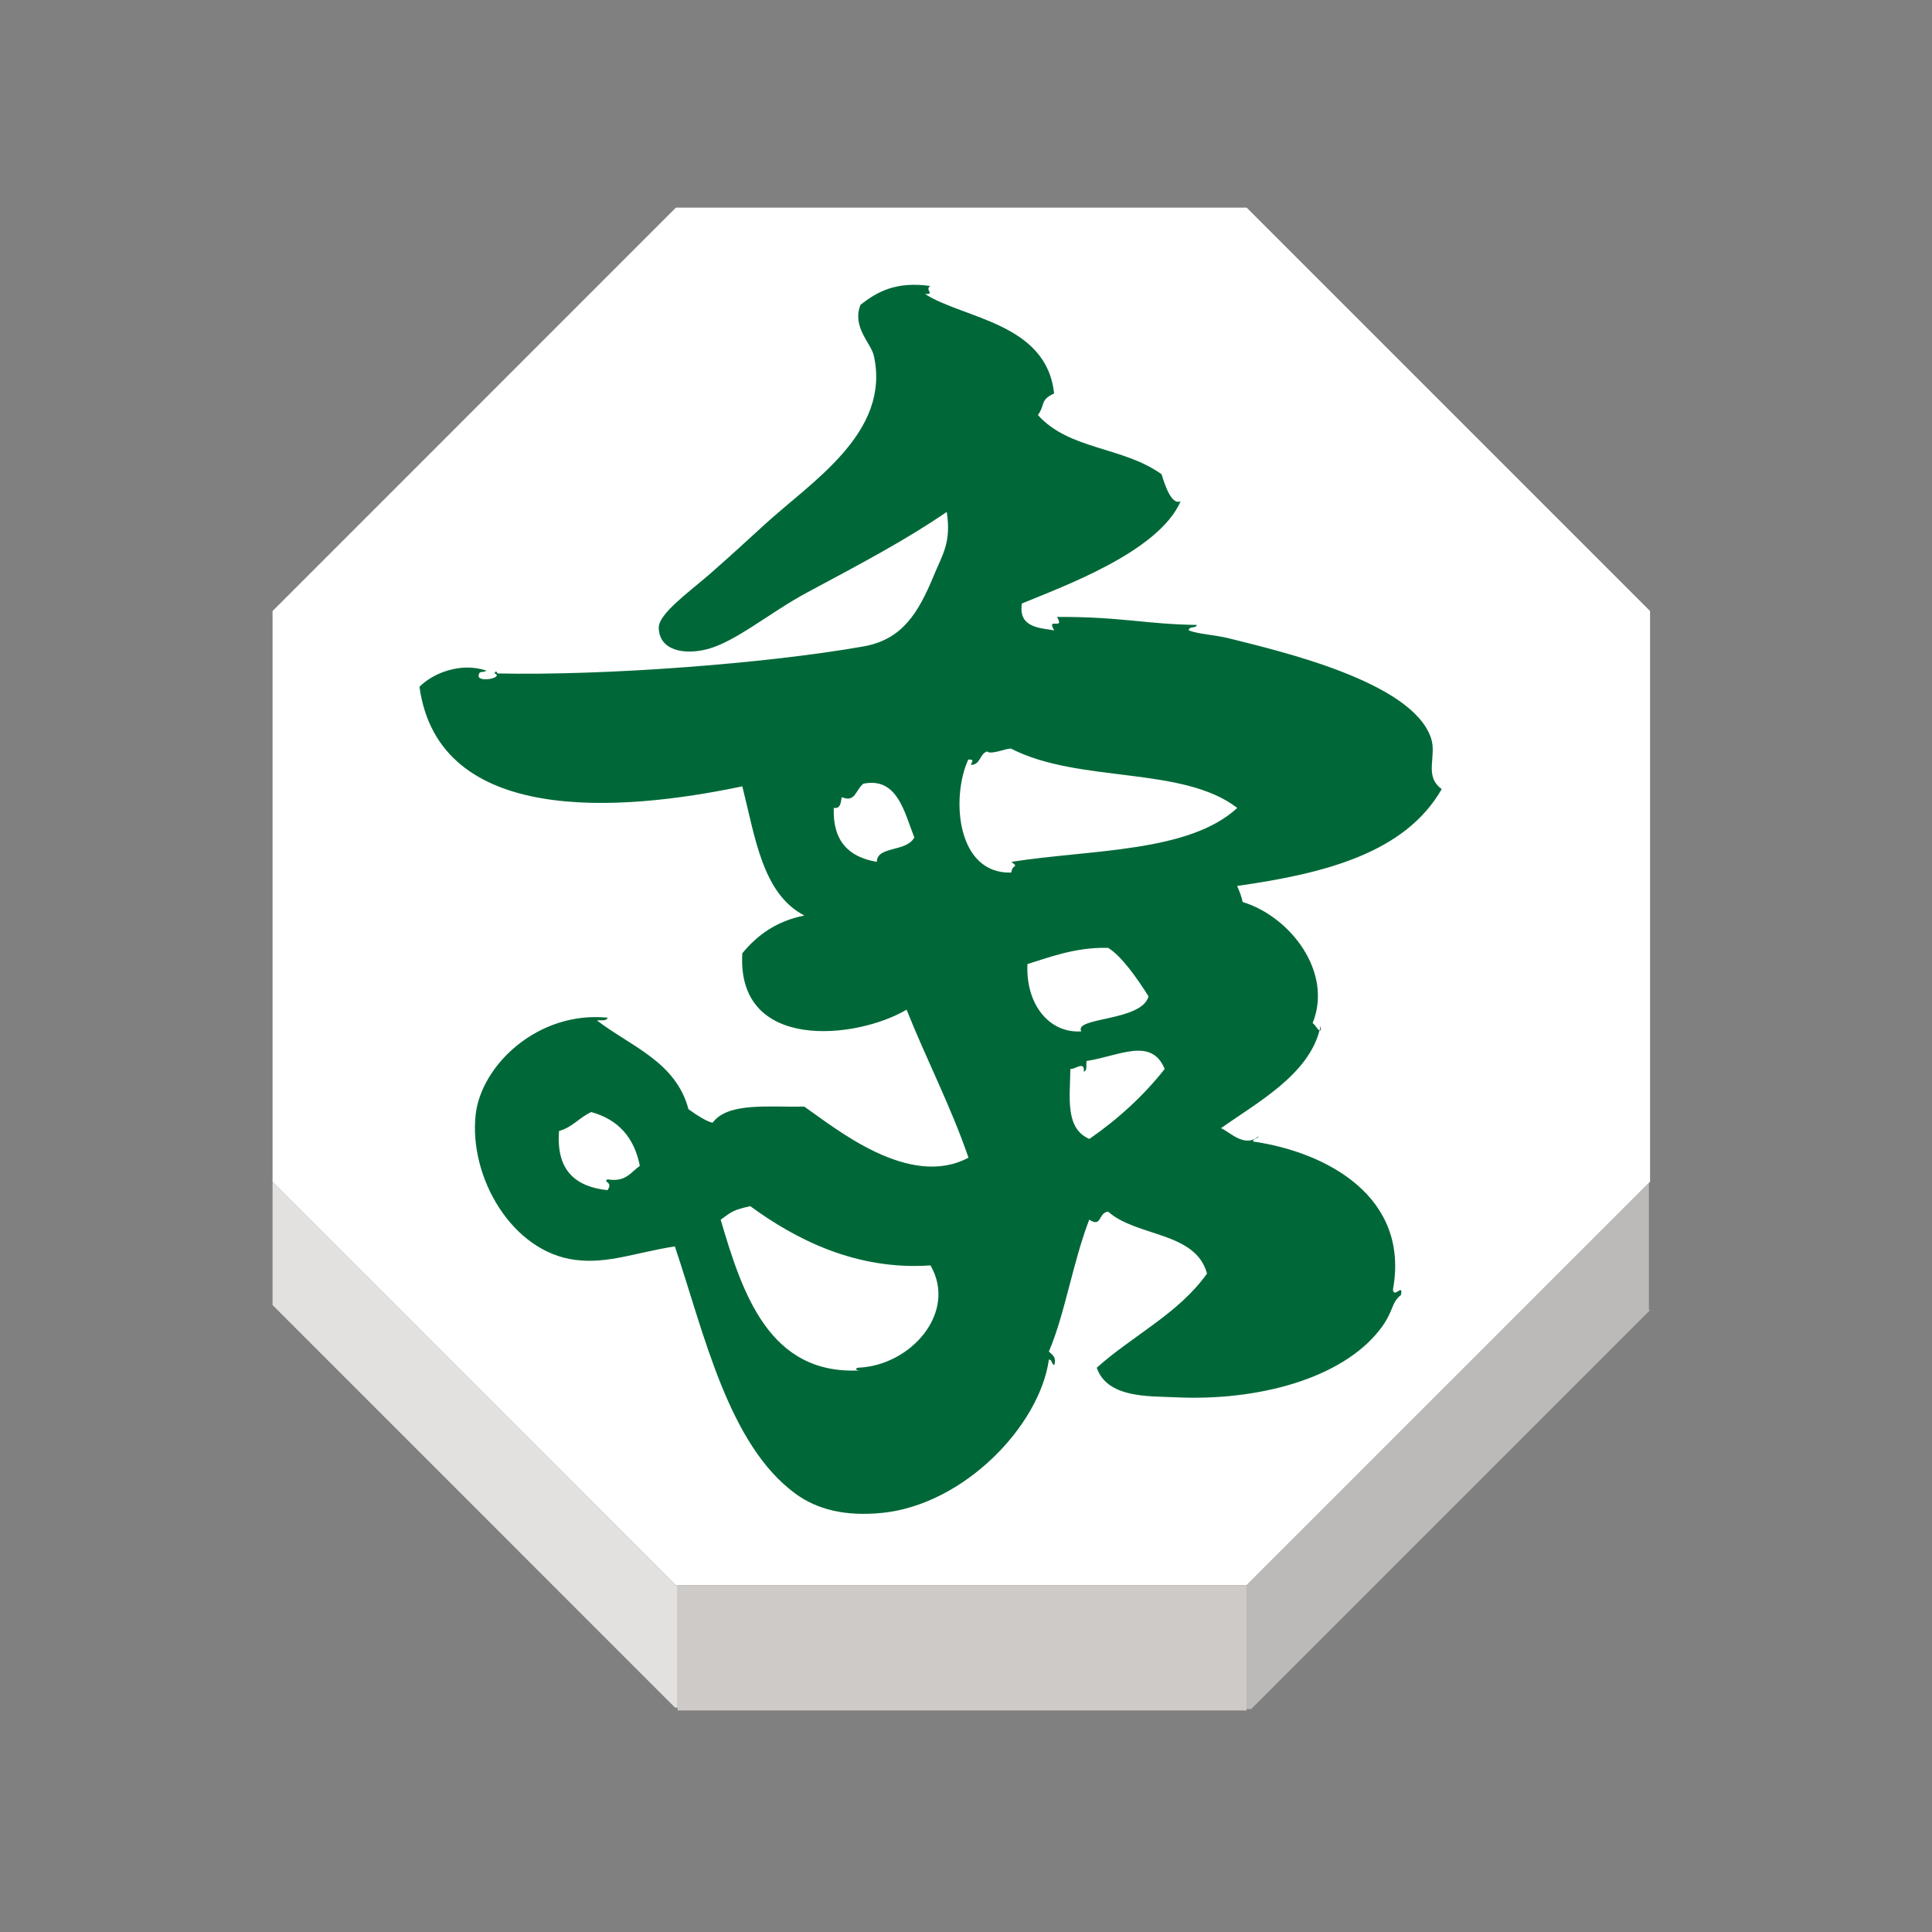 <svg height="92" width="92" xmlns="http://www.w3.org/2000/svg"><rect width="100%" height="100%" fill="#808080" stroke="none"/><g transform="matrix(1.406 0 0 1.406 -612.233 -915.968)"><g><g><path d="m491.328 691.496-.043.043-13.621 13.621h-19.273-.055l-13.662-13.664v-19.33l13.662-13.664h19.328l13.664 13.664z" fill="#fff"/><path d="m477.664 705.219v-.059l13.621-13.621.004.004v4.283l.027.029-13.498 13.499h-.154z" fill="#bcbab8"/><path d="m477.664 709.402h-.039-19.225-.009v-.097-4.086-.059h19.273v.059 4.135z" fill="#cecac8"/><path d="m444.674 691.496 13.662 13.664h.055v.059 4.086h-.084l-13.633-13.635z" fill="#e2e1e0"/></g><g fill="none"><path d="m458.336 705.16-13.662-13.664v-19.33l13.662-13.664h19.328l13.664 13.664v19.33l-.043.043-13.621 13.621h-19.273z"/><path d="m444.674 691.496v4.174.105"/><path d="m458.391 705.219v4.086.097.096"/><path d="m477.664 705.219v4.135.048.096"/><path d="m491.289 691.543v4.283"/><path d="m444.633 695.629.041.041 13.633 13.635"/><path d="m477.818 709.354 13.498-13.499.051-.048"/><path d="m458.4 709.402h19.225"/></g></g><g><path d="m480.172 686.217c.008.127-.014.164-.035.158.013-.053.025-.105.035-.158z"/><path d="m464.576 697.883c-.096.002-.215-.043-.08-.09 1.789-.061 3.383-1.871 2.461-3.465-2.52.176-4.572-.887-6.104-2.006-.559.125-.621.176-1.002.459.731 2.483 1.641 5.276 4.725 5.102zm1.834-18.047c-.338-.854-.572-2.057-1.729-1.822-.271.232-.271.645-.729.455-.039.176-.029.396-.271.365-.039 1.135.52 1.67 1.459 1.826.008-.545.987-.318 1.27-.824zm10.938-1.002c-1.859-1.43-5.354-.828-7.654-2.004-.098-.047-.693.225-.82.09-.254.082-.217.453-.547.457.021-.113.146-.186-.09-.182-.592 1.291-.395 3.887 1.457 3.828.039-.313.277-.148.002-.363 2.732-.426 6.005-.31 7.652-1.826zm-4.375 13.672c-.342.039-.207.555-.639.273-.555 1.438-.828 3.215-1.367 4.467.104.109.262.166.184.457-.1-.023-.063-.186-.184-.186-.309 2.23-2.863 4.912-5.648 5.193-1.258.127-2.203-.121-2.916-.637-2.291-1.658-3.104-5.42-4.104-8.389-1.324.207-2.271.6-3.373.457-2.156-.273-3.607-2.816-3.373-4.92.189-1.68 2.115-3.518 4.469-3.283-.027.125-.229.076-.361.094 1.152.883 2.672 1.396 3.1 3.006.266.193.646.436.818.457.518-.703 1.908-.521 3.104-.545 1.055.729 3.557 2.803 5.561 1.729-.604-1.758-1.42-3.314-2.096-5.012-1.705 1.008-5.764 1.434-5.564-1.91.512-.621 1.16-1.092 2.102-1.279-1.42-.736-1.664-2.646-2.102-4.375-4.164.875-10.285 1.332-10.934-3.371.438-.451 1.385-.848 2.271-.547-.146.094-.246-.033-.271.184.041.234.867.039.545-.09.018-.104.092-.055.092 0 3.633.08 9.104-.332 12.396-.914 1.311-.229 1.854-1.123 2.373-2.369.313-.766.609-1.139.453-2.188-1.381.947-2.855 1.725-4.738 2.734-1.254.674-2.404 1.66-3.371 1.914-.813.211-1.637.033-1.646-.73-.002-.473 1.041-1.215 1.736-1.82.723-.635 1.256-1.125 1.818-1.641 1.604-1.475 4.307-3.129 3.732-5.742-.096-.438-.752-.971-.453-1.73.563-.441 1.199-.799 2.365-.637-.209.131.182.285-.18.271 1.281.832 4.125.975 4.371 3.371-.488.225-.287.367-.547.729 1.061 1.186 2.875 1.064 4.188 2.006.107.354.336 1.061.646.913-.746 1.728-4.041 2.907-5.377 3.464-.137.855.689.827 1.094.911-.289-.478.381.021.094-.456 2.145-.012 3.037.25 4.736.271-.021.131-.271.029-.273.185.338.132.871.147 1.369.271 1.748.438 6.201 1.469 6.836 3.375.209.625-.256 1.275.363 1.729-1.24 2.161-3.947 2.858-6.928 3.28.068.168.146.334.184.543 1.633.5 3.068 2.393 2.371 4.104.064.021.178.233.234.25-.396 1.502-2.078 2.422-3.338 3.307.299.123.805.688 1.273.271-.021.1-.184.063-.186.18 2.506.363 5.313 1.879 4.738 5.018.037.311.354-.242.271.182-.348.268-.229.555-.725 1.186-1.283 1.639-4.106 2.416-6.932 2.277-.891-.041-2.291.031-2.646-1 1.217-1.092 2.777-1.836 3.734-3.189-.381-1.425-2.386-1.238-3.349-2.099zm1.916-4.83c-.449-1.096-1.545-.439-2.646-.271-.02.133.031.338-.092.359.033-.383-.301-.064-.455-.09-.021 1.016-.172 2.021.643 2.371.966-.67 1.823-1.449 2.55-2.369zm-.547-2.459c-.379-.607-.932-1.387-1.369-1.643-1.125-.035-2.105.361-2.732.547-.063 1.373.744 2.354 1.824 2.281-.27-.486 2.046-.334 2.277-1.185zm-17.229 5.74c-.188-.963-.732-1.57-1.643-1.822-.4.174-.635.518-1.092.639-.105 1.32.539 1.889 1.639 2.006.21-.287-.165-.258 0-.367.626.107.792-.247 1.096-.456z" fill="#006838"/></g></g></svg>